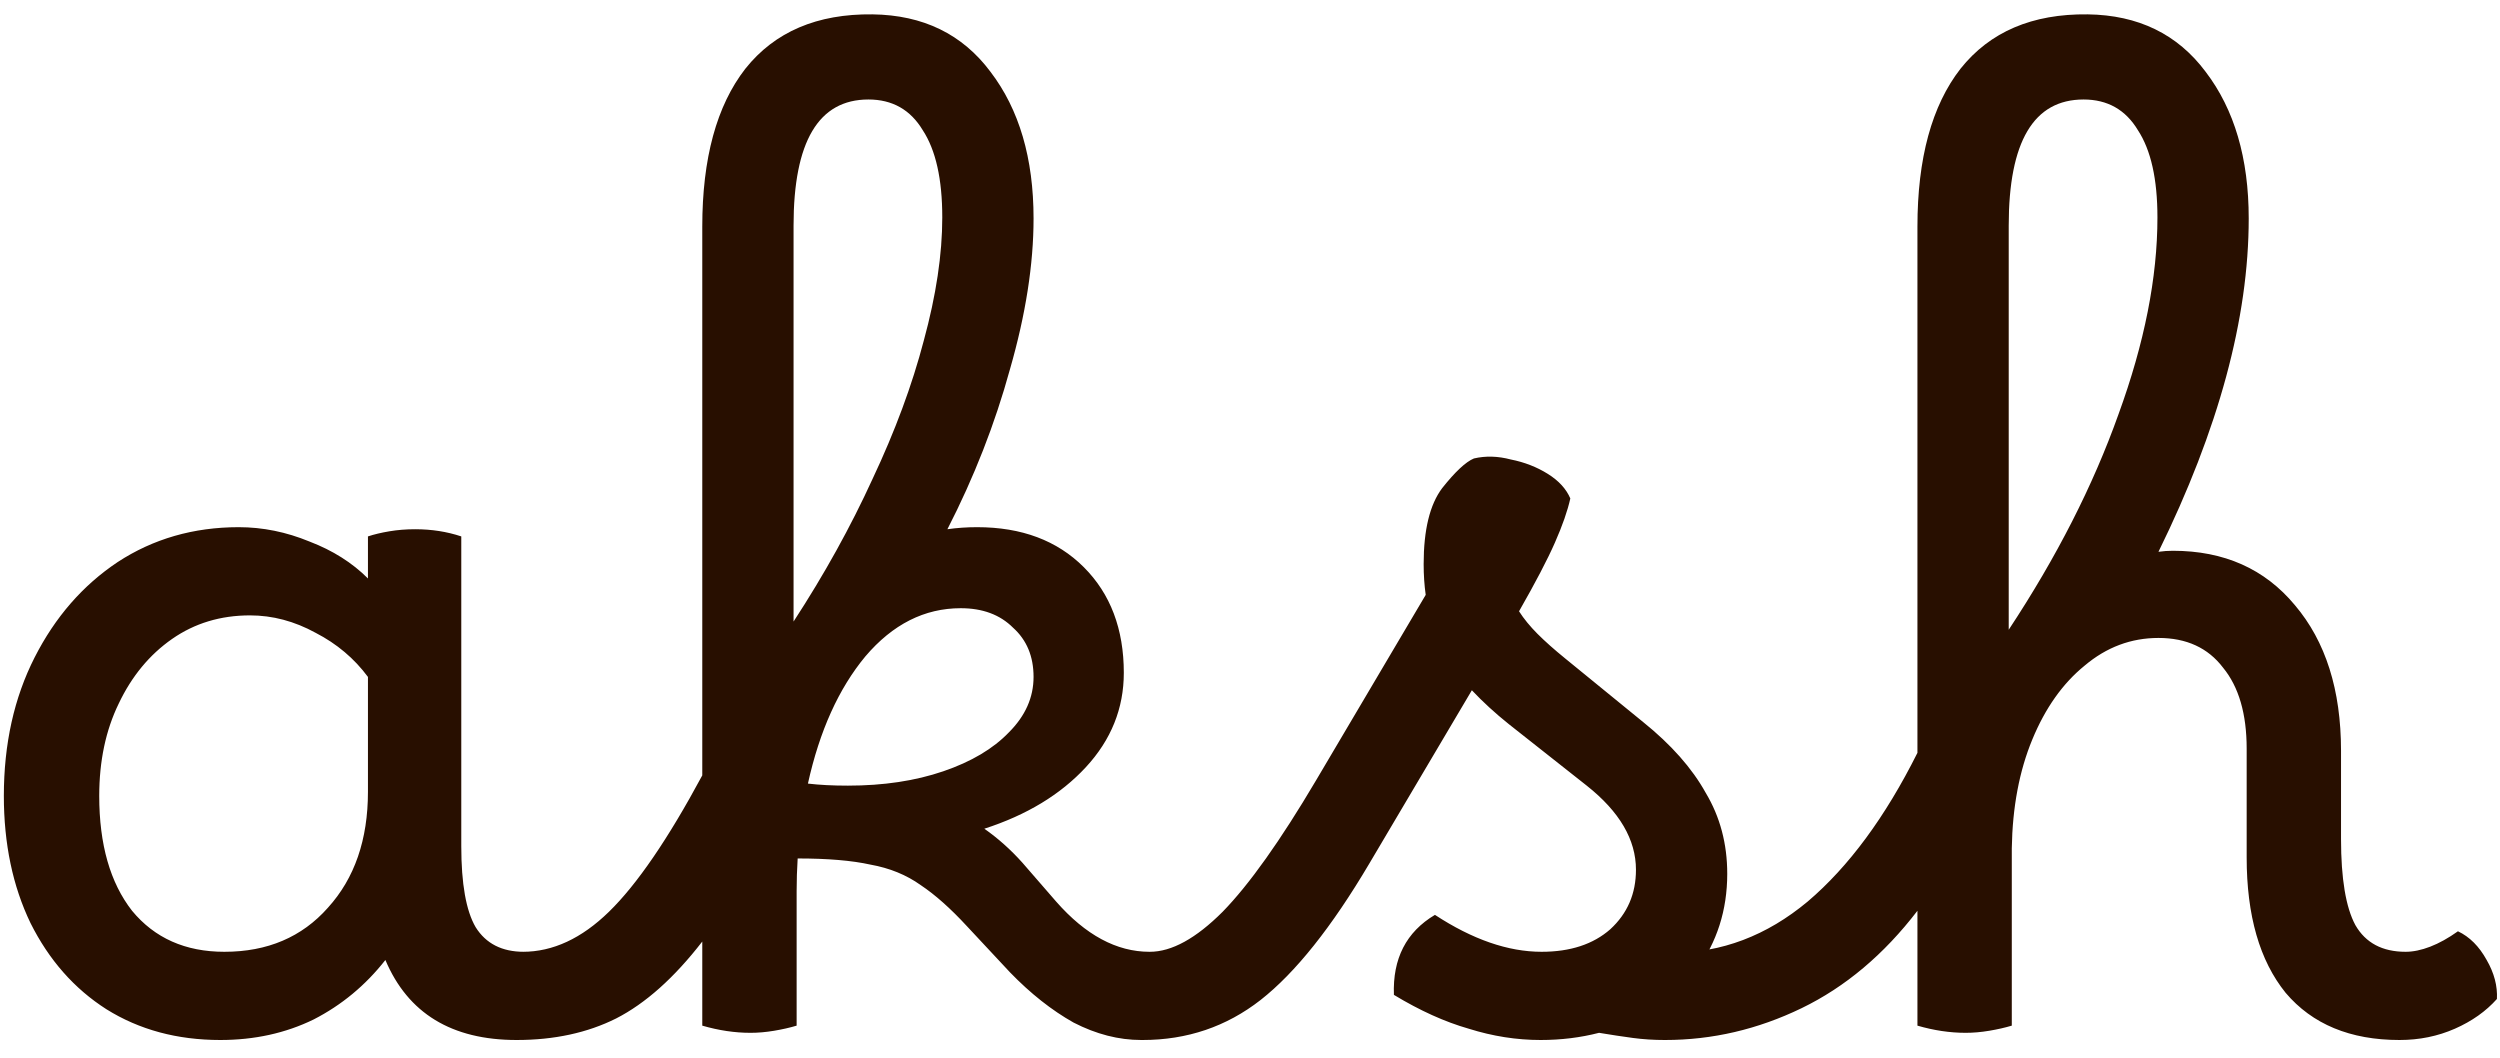 <svg width="78" height="33" viewBox="0 0 78 33" fill="none" xmlns="http://www.w3.org/2000/svg">
<path d="M6.872 32.448C5.528 32.448 4.344 32.128 3.32 31.488C2.317 30.848 1.528 29.952 0.952 28.8C0.397 27.648 0.12 26.325 0.12 24.832C0.12 23.211 0.44 21.771 1.08 20.512C1.72 19.253 2.584 18.261 3.672 17.536C4.781 16.811 6.04 16.448 7.448 16.448C8.195 16.448 8.931 16.597 9.656 16.896C10.381 17.173 10.989 17.557 11.48 18.048V16.736C11.672 16.672 11.896 16.619 12.152 16.576C12.408 16.533 12.675 16.512 12.952 16.512C13.464 16.512 13.944 16.587 14.392 16.736V26.4C14.392 27.573 14.541 28.416 14.84 28.928C15.16 29.44 15.661 29.696 16.344 29.696C16.643 29.696 16.867 29.824 17.016 30.08C17.187 30.336 17.272 30.677 17.272 31.104C17.272 31.445 17.176 31.755 16.984 32.032C16.813 32.309 16.525 32.448 16.12 32.448C14.093 32.448 12.728 31.616 12.024 29.952C11.405 30.741 10.659 31.36 9.784 31.808C8.909 32.235 7.939 32.448 6.872 32.448ZM3.096 24.832C3.096 26.347 3.437 27.541 4.12 28.416C4.824 29.269 5.784 29.696 7 29.696C8.344 29.696 9.421 29.237 10.232 28.32C11.064 27.403 11.48 26.197 11.48 24.704V21.12C11.053 20.544 10.509 20.085 9.848 19.744C9.187 19.381 8.504 19.2 7.8 19.2C6.883 19.2 6.072 19.445 5.368 19.936C4.664 20.427 4.109 21.099 3.704 21.952C3.299 22.784 3.096 23.744 3.096 24.832ZM16.119 32.448C15.842 32.448 15.618 32.32 15.447 32.064C15.276 31.808 15.191 31.477 15.191 31.072C15.191 30.645 15.298 30.315 15.511 30.08C15.703 29.824 15.97 29.696 16.311 29.696C17.25 29.696 18.146 29.28 18.999 28.448C19.874 27.595 20.844 26.176 21.911 24.192V7.072C21.911 4.939 22.359 3.296 23.255 2.144C24.172 0.992 25.495 0.427 27.223 0.448C28.802 0.469 30.028 1.067 30.903 2.24C31.799 3.413 32.247 4.939 32.247 6.816C32.247 8.245 32.002 9.813 31.511 11.52C31.042 13.227 30.391 14.891 29.559 16.512C29.858 16.469 30.167 16.448 30.487 16.448C31.874 16.448 32.983 16.864 33.815 17.696C34.647 18.528 35.063 19.627 35.063 20.992C35.063 22.101 34.668 23.083 33.879 23.936C33.09 24.789 32.034 25.429 30.711 25.856C31.138 26.155 31.532 26.507 31.895 26.912L32.951 28.128C33.868 29.173 34.839 29.696 35.863 29.696C36.14 29.696 36.364 29.824 36.535 30.08C36.706 30.336 36.791 30.677 36.791 31.104C36.791 32 36.396 32.448 35.607 32.448C34.903 32.448 34.199 32.267 33.495 31.904C32.812 31.52 32.151 30.997 31.511 30.336L30.167 28.896C29.655 28.341 29.175 27.915 28.727 27.616C28.279 27.296 27.756 27.083 27.159 26.976C26.583 26.848 25.826 26.784 24.887 26.784C24.866 27.125 24.855 27.467 24.855 27.808V32C24.642 32.064 24.407 32.117 24.151 32.16C23.895 32.203 23.65 32.224 23.415 32.224C22.924 32.224 22.423 32.149 21.911 32V29.376C21.036 30.507 20.14 31.307 19.223 31.776C18.327 32.224 17.292 32.448 16.119 32.448ZM24.759 7.04V19.392C25.719 17.92 26.54 16.437 27.223 14.944C27.927 13.451 28.46 12.011 28.823 10.624C29.207 9.216 29.399 7.936 29.399 6.784C29.399 5.589 29.196 4.683 28.791 4.064C28.407 3.424 27.842 3.104 27.095 3.104C25.538 3.104 24.759 4.416 24.759 7.04ZM29.975 18.976C28.844 18.976 27.852 19.477 26.999 20.48C26.167 21.483 25.57 22.805 25.207 24.448C25.57 24.491 25.986 24.512 26.455 24.512C27.564 24.512 28.556 24.363 29.431 24.064C30.306 23.765 30.988 23.36 31.479 22.848C31.991 22.336 32.247 21.76 32.247 21.12C32.247 20.48 32.034 19.968 31.607 19.584C31.202 19.179 30.658 18.976 29.975 18.976ZM35.65 32.448C35.373 32.448 35.149 32.32 34.978 32.064C34.808 31.808 34.722 31.477 34.722 31.072C34.722 30.155 35.106 29.696 35.874 29.696C36.557 29.696 37.314 29.28 38.146 28.448C38.978 27.595 39.949 26.229 41.058 24.352L44.482 18.56C44.44 18.261 44.418 17.941 44.418 17.6C44.418 16.533 44.61 15.744 44.994 15.232C45.4 14.72 45.73 14.411 45.986 14.304C46.349 14.219 46.733 14.229 47.138 14.336C47.565 14.421 47.949 14.571 48.29 14.784C48.632 14.997 48.866 15.253 48.994 15.552C48.909 15.936 48.749 16.395 48.514 16.928C48.28 17.461 47.906 18.176 47.394 19.072C47.544 19.307 47.736 19.541 47.97 19.776C48.205 20.011 48.493 20.267 48.834 20.544L51.266 22.528C52.141 23.232 52.792 23.968 53.218 24.736C53.666 25.483 53.89 26.325 53.89 27.264C53.89 28.395 53.57 29.397 52.93 30.272C53.037 30.507 53.09 30.784 53.09 31.104C53.09 31.509 52.984 31.829 52.77 32.064C52.578 32.32 52.301 32.448 51.938 32.448C51.597 32.448 51.266 32.427 50.946 32.384C50.626 32.341 50.274 32.288 49.89 32.224C49.314 32.373 48.706 32.448 48.066 32.448C47.32 32.448 46.573 32.331 45.826 32.096C45.08 31.883 44.301 31.531 43.49 31.04C43.448 29.909 43.874 29.077 44.77 28.544C45.944 29.312 47.053 29.696 48.098 29.696C48.994 29.696 49.709 29.461 50.242 28.992C50.776 28.501 51.042 27.883 51.042 27.136C51.042 26.197 50.53 25.323 49.506 24.512L47.074 22.592C46.648 22.251 46.264 21.899 45.922 21.536L42.722 26.944C41.549 28.928 40.418 30.347 39.33 31.2C38.264 32.032 37.037 32.448 35.65 32.448ZM51.952 32.448C51.674 32.448 51.45 32.32 51.28 32.064C51.088 31.808 50.992 31.477 50.992 31.072C50.992 30.176 51.386 29.728 52.176 29.728C53.712 29.728 55.12 29.195 56.4 28.128C57.68 27.04 58.821 25.493 59.824 23.488V7.072C59.824 4.939 60.272 3.296 61.168 2.144C62.085 0.992 63.408 0.427 65.136 0.448C66.714 0.469 67.941 1.067 68.816 2.24C69.712 3.413 70.16 4.939 70.16 6.816C70.16 9.931 69.221 13.397 67.344 17.216C67.493 17.195 67.642 17.184 67.792 17.184C69.392 17.184 70.661 17.749 71.6 18.88C72.56 20.011 73.04 21.525 73.04 23.424V26.176C73.04 27.413 73.189 28.309 73.488 28.864C73.808 29.419 74.33 29.696 75.056 29.696C75.29 29.696 75.546 29.643 75.824 29.536C76.101 29.429 76.389 29.269 76.688 29.056C77.05 29.227 77.349 29.525 77.584 29.952C77.818 30.357 77.925 30.763 77.904 31.168C77.562 31.552 77.125 31.861 76.592 32.096C76.058 32.331 75.482 32.448 74.864 32.448C73.328 32.448 72.144 31.957 71.312 30.976C70.501 29.973 70.096 28.565 70.096 26.752V23.36C70.096 22.272 69.85 21.429 69.36 20.832C68.89 20.213 68.218 19.904 67.344 19.904C66.49 19.904 65.722 20.192 65.04 20.768C64.357 21.323 63.813 22.091 63.408 23.072C63.002 24.053 62.789 25.184 62.768 26.464V32C62.554 32.064 62.32 32.117 62.064 32.16C61.808 32.203 61.562 32.224 61.328 32.224C60.837 32.224 60.336 32.149 59.824 32V28.416C58.778 29.781 57.573 30.795 56.208 31.456C54.842 32.117 53.424 32.448 51.952 32.448ZM62.672 7.04V19.648C64.165 17.387 65.306 15.147 66.096 12.928C66.906 10.709 67.312 8.661 67.312 6.784C67.312 5.589 67.109 4.683 66.704 4.064C66.32 3.424 65.754 3.104 65.008 3.104C63.45 3.104 62.672 4.416 62.672 7.04Z" fill="#280F00"/>
</svg>
